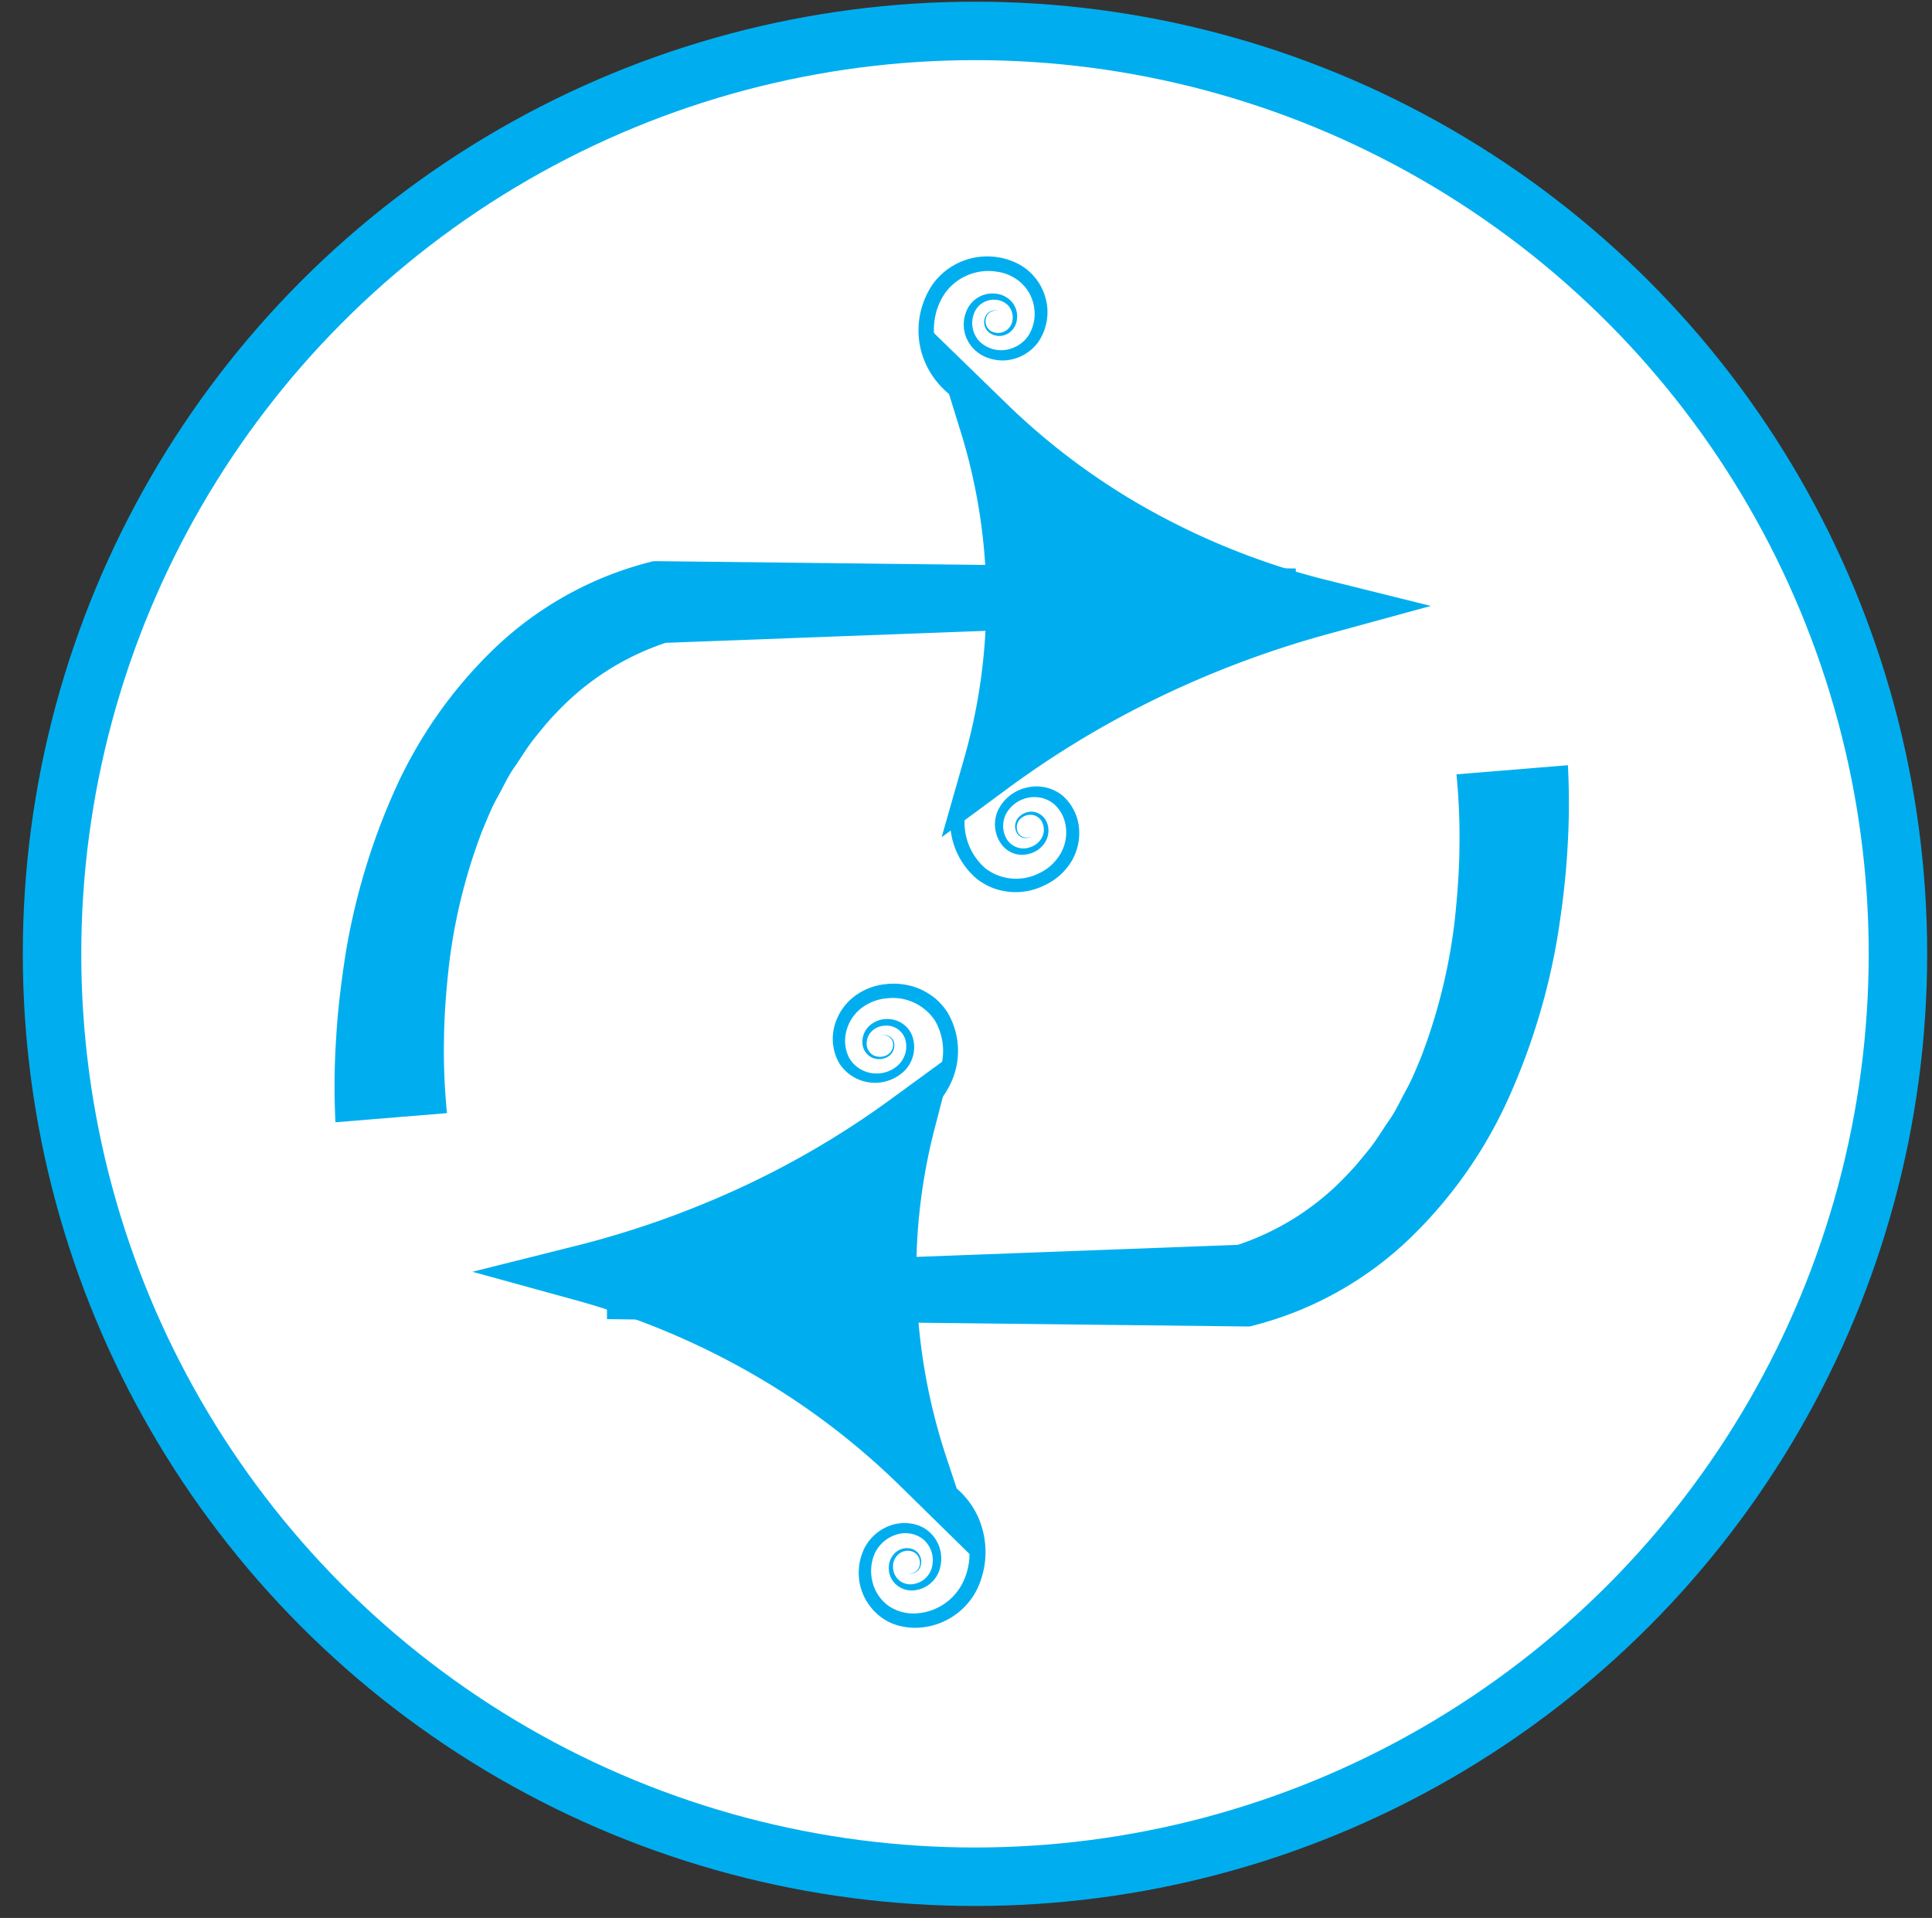 <svg xmlns="http://www.w3.org/2000/svg" viewBox="0 0 264.36 262.45"><rect x="0" y="0" width="264.36" height="262.45" fill="#333333" stroke="none"/><defs><style>.cls-1{fill:#fff;stroke-width:8px;}.cls-1,.cls-3,.cls-4{stroke:#00aeef;stroke-miterlimit:10;}.cls-2,.cls-3,.cls-4{fill:#00aeef;}.cls-3{stroke-width:7.64px;}.cls-4{stroke-width:7.62px;}</style></defs><g id="Layer_3" data-name="Layer 3"><circle class="cls-1" cx="133.41" cy="130.52" r="126.29"/><path class="cls-2" d="M214.54,104.71a99.9,99.9,0,0,1-.07,11.62c-.22,3.82-.69,7.63-1.28,11.42A90.46,90.46,0,0,1,206.54,150a62,62,0,0,1-13.63,19.46,48.12,48.12,0,0,1-21.08,11.84l-.82.21h-.6l-87.35-1L83,173.58l87.29-3.27-1.42.2a36.22,36.22,0,0,0,15.47-9.76c.54-.56,1.07-1.13,1.57-1.74s1-1.2,1.49-1.82c1-1.25,1.78-2.61,2.69-3.9s1.56-2.77,2.33-4.16,1.37-2.89,2-4.4a77.07,77.07,0,0,0,4.66-19c.34-3.3.6-6.61.62-9.94a85.7,85.7,0,0,0-.41-9.83Z"/><path class="cls-3" d="M125.87,200.63a103.79,103.79,0,0,0-19.34-14.95A108.13,108.13,0,0,0,79.68,174.2a131.42,131.42,0,0,0,25.71-9.38,125.08,125.08,0,0,0,18.8-11.35,82.3,82.3,0,0,0-2.58,23.5A84.92,84.92,0,0,0,125.87,200.63Z"/><path class="cls-2" d="M45.9,153.57A99.71,99.71,0,0,1,46,142c.22-3.82.69-7.63,1.28-11.42a90.72,90.72,0,0,1,6.64-22.23A62.11,62.11,0,0,1,67.52,88.86,47.94,47.94,0,0,1,88.58,77l.83-.21H90l87.3,1,.09,6.94L90.15,88l1.43-.2a36.29,36.29,0,0,0-15.47,9.75c-.54.56-1.07,1.13-1.57,1.74s-1,1.2-1.48,1.82c-1,1.25-1.78,2.61-2.69,3.9s-1.56,2.77-2.34,4.15-1.36,2.9-2,4.4a76.64,76.64,0,0,0-4.65,19c-.35,3.3-.61,6.61-.63,9.94a85.62,85.62,0,0,0,.41,9.82Z"/><path class="cls-4" d="M135.11,58a96.47,96.47,0,0,0,19,14.37,103.16,103.16,0,0,0,26.59,10.72,138.74,138.74,0,0,0-26,10,134.09,134.09,0,0,0-19.12,11.77,83,83,0,0,0,3.19-23.43A81.92,81.92,0,0,0,135.11,58Z"/><path class="cls-2" d="M132.54,55.54a11.44,11.44,0,0,1-6.41-7.2,11.2,11.2,0,0,1,1.57-9.55,9.2,9.2,0,0,1,9-3.56,8.62,8.62,0,0,1,2.4.77,7.09,7.09,0,0,1,2.08,1.49,7.54,7.54,0,0,1,2.12,4.56A7.25,7.25,0,0,1,142,46.9a6.15,6.15,0,0,1-4.39,2.41,5.93,5.93,0,0,1-2.51-.37A4.85,4.85,0,0,1,133,47.48a4.74,4.74,0,0,1-.79-4.83,3.84,3.84,0,0,1,4.09-2.46,3.37,3.37,0,0,1,2.2,1.18,3,3,0,0,1,.64,2.38,2.53,2.53,0,0,1-1.42,2,2.31,2.31,0,0,1-2.34-.22,1.84,1.84,0,0,1-.58-2.16,1.43,1.43,0,0,1,1.92-.77,1.35,1.35,0,0,0-1.78.82,1.63,1.63,0,0,0,.62,1.87,2,2,0,0,0,2,0,2,2,0,0,0,1-1.62,2.4,2.4,0,0,0-.59-1.84,2.61,2.61,0,0,0-1.74-.81,2.9,2.9,0,0,0-3,2,3.67,3.67,0,0,0,.74,3.64,4.24,4.24,0,0,0,3.54,1.23A4.6,4.6,0,0,0,140.67,46a5.56,5.56,0,0,0,.86-3.74,5.7,5.7,0,0,0-1.69-3.44,6.17,6.17,0,0,0-3.49-1.65,7.3,7.3,0,0,0-7,2.89,8.52,8.52,0,0,0-1.46,3.7,9.23,9.23,0,0,0,.27,4,9.37,9.37,0,0,0,5.16,5.93l.94.41-.81,1.86Z"/><path class="cls-2" d="M135.56,104.93a9.77,9.77,0,0,0-3.55,6.88,8.32,8.32,0,0,0,2.81,7,6.92,6.92,0,0,0,7.26.73A6.52,6.52,0,0,0,145,117a5.69,5.69,0,0,0,.86-3.66,5,5,0,0,0-1.63-3.31,4.25,4.25,0,0,0-3.51-.88,4.43,4.43,0,0,0-3,2.12,3.56,3.56,0,0,0,.07,3.61,2.69,2.69,0,0,0,3.31,1,2.75,2.75,0,0,0,1.44-1.22,2.31,2.31,0,0,0,.17-1.87,1.82,1.82,0,0,0-1.34-1.26,2,2,0,0,0-1.83.6,1.6,1.6,0,0,0-.18,1.91,1.28,1.28,0,0,0,1.87.28,1.35,1.35,0,0,1-2-.2,1.82,1.82,0,0,1,.07-2.18,2.38,2.38,0,0,1,2.13-.85,2.35,2.35,0,0,1,1.83,1.49,3,3,0,0,1-.1,2.39,3.49,3.49,0,0,1-1.75,1.66,3.78,3.78,0,0,1-2.44.23,3.56,3.56,0,0,1-2-1.42,4.61,4.61,0,0,1-.31-4.76,5.76,5.76,0,0,1,3.84-2.91,5.7,5.7,0,0,1,4.77,1,6.7,6.7,0,0,1,2.35,4.31,7.52,7.52,0,0,1-1,4.77,8.39,8.39,0,0,1-3.61,3.25,8.81,8.81,0,0,1-7.18.4,8.88,8.88,0,0,1-2.16-1.23,10.35,10.35,0,0,1-3.63-8.7,11.83,11.83,0,0,1,4.38-8.29l.78-.62,1.24,1.54Z"/><path class="cls-2" d="M122.71,152.53a9.73,9.73,0,0,0,5.61-5.32,8.31,8.31,0,0,0-.36-7.51,6.91,6.91,0,0,0-6.62-3.09,6.69,6.69,0,0,0-3.55,1.4,5.76,5.76,0,0,0-2,3.17,5.08,5.08,0,0,0,.45,3.66,4.27,4.27,0,0,0,3,2,4.38,4.38,0,0,0,3.56-1,3.53,3.53,0,0,0,1.12-3.43,2.69,2.69,0,0,0-2.78-2.06,2.76,2.76,0,0,0-1.77.68,2.37,2.37,0,0,0-.78,1.71,1.81,1.81,0,0,0,.86,1.63,2,2,0,0,0,1.92,0,1.59,1.59,0,0,0,.8-1.75,1.28,1.28,0,0,0-1.68-.88,1.37,1.37,0,0,1,1.83.84,1.84,1.84,0,0,1-.79,2,2.36,2.36,0,0,1-2.29.1,2.33,2.33,0,0,1-1.24-2,3,3,0,0,1,.88-2.23,3.55,3.55,0,0,1,2.2-1,3.81,3.81,0,0,1,2.38.6,3.5,3.5,0,0,1,1.46,2,4.62,4.62,0,0,1-1.27,4.59,5.81,5.81,0,0,1-8.76-1.06,6.71,6.71,0,0,1-.79-4.84,7.56,7.56,0,0,1,2.53-4.18,8.4,8.4,0,0,1,4.48-1.88,9.26,9.26,0,0,1,4.81.67,9.72,9.72,0,0,1,2.1,1.31,8.85,8.85,0,0,1,1.63,1.88,10.34,10.34,0,0,1,.57,9.41,11.81,11.81,0,0,1-6.86,6.38l-.94.33-.67-1.86Z"/><path class="cls-2" d="M126.16,201.29a11.2,11.2,0,0,1,7.64,6.22,11.82,11.82,0,0,1-.06,9.87,9.53,9.53,0,0,1-8.24,5.36,8.61,8.61,0,0,1-2.57-.3,7,7,0,0,1-2.37-1.15,7.62,7.62,0,0,1-2.85-4.29,7.72,7.72,0,0,1,.53-5.07,6.4,6.4,0,0,1,3.91-3.29,5.82,5.82,0,0,1,2.59-.14,4.7,4.7,0,0,1,2.39,1.1,4.88,4.88,0,0,1,1.54,4.76,4.06,4.06,0,0,1-3.62,3.26,3.22,3.22,0,0,1-2.43-.78,3,3,0,0,1-1-2.3,2.72,2.72,0,0,1,1.07-2.22,2.3,2.3,0,0,1,2.39-.25,1.87,1.87,0,0,1,.92,2.09,1.48,1.48,0,0,1-1.78,1.15,1.4,1.4,0,0,0,1.63-1.18,1.63,1.63,0,0,0-.91-1.78,1.94,1.94,0,0,0-2,.33,2.18,2.18,0,0,0-.74,1.84,2.39,2.39,0,0,0,.87,1.76,2.43,2.43,0,0,0,1.87.49,3.1,3.1,0,0,0,2.64-2.62,3.77,3.77,0,0,0-1.31-3.56,4,4,0,0,0-3.73-.56,4.86,4.86,0,0,0-2.87,2.59,6.07,6.07,0,0,0-.26,3.95,5.72,5.72,0,0,0,2.21,3.2,6,6,0,0,0,3.78,1,7.6,7.6,0,0,0,6.4-4.33,9.05,9.05,0,0,0,.86-4,10,10,0,0,0-.87-4,9.05,9.05,0,0,0-6.12-5.09l-1-.24.46-2Z"/></g></svg>